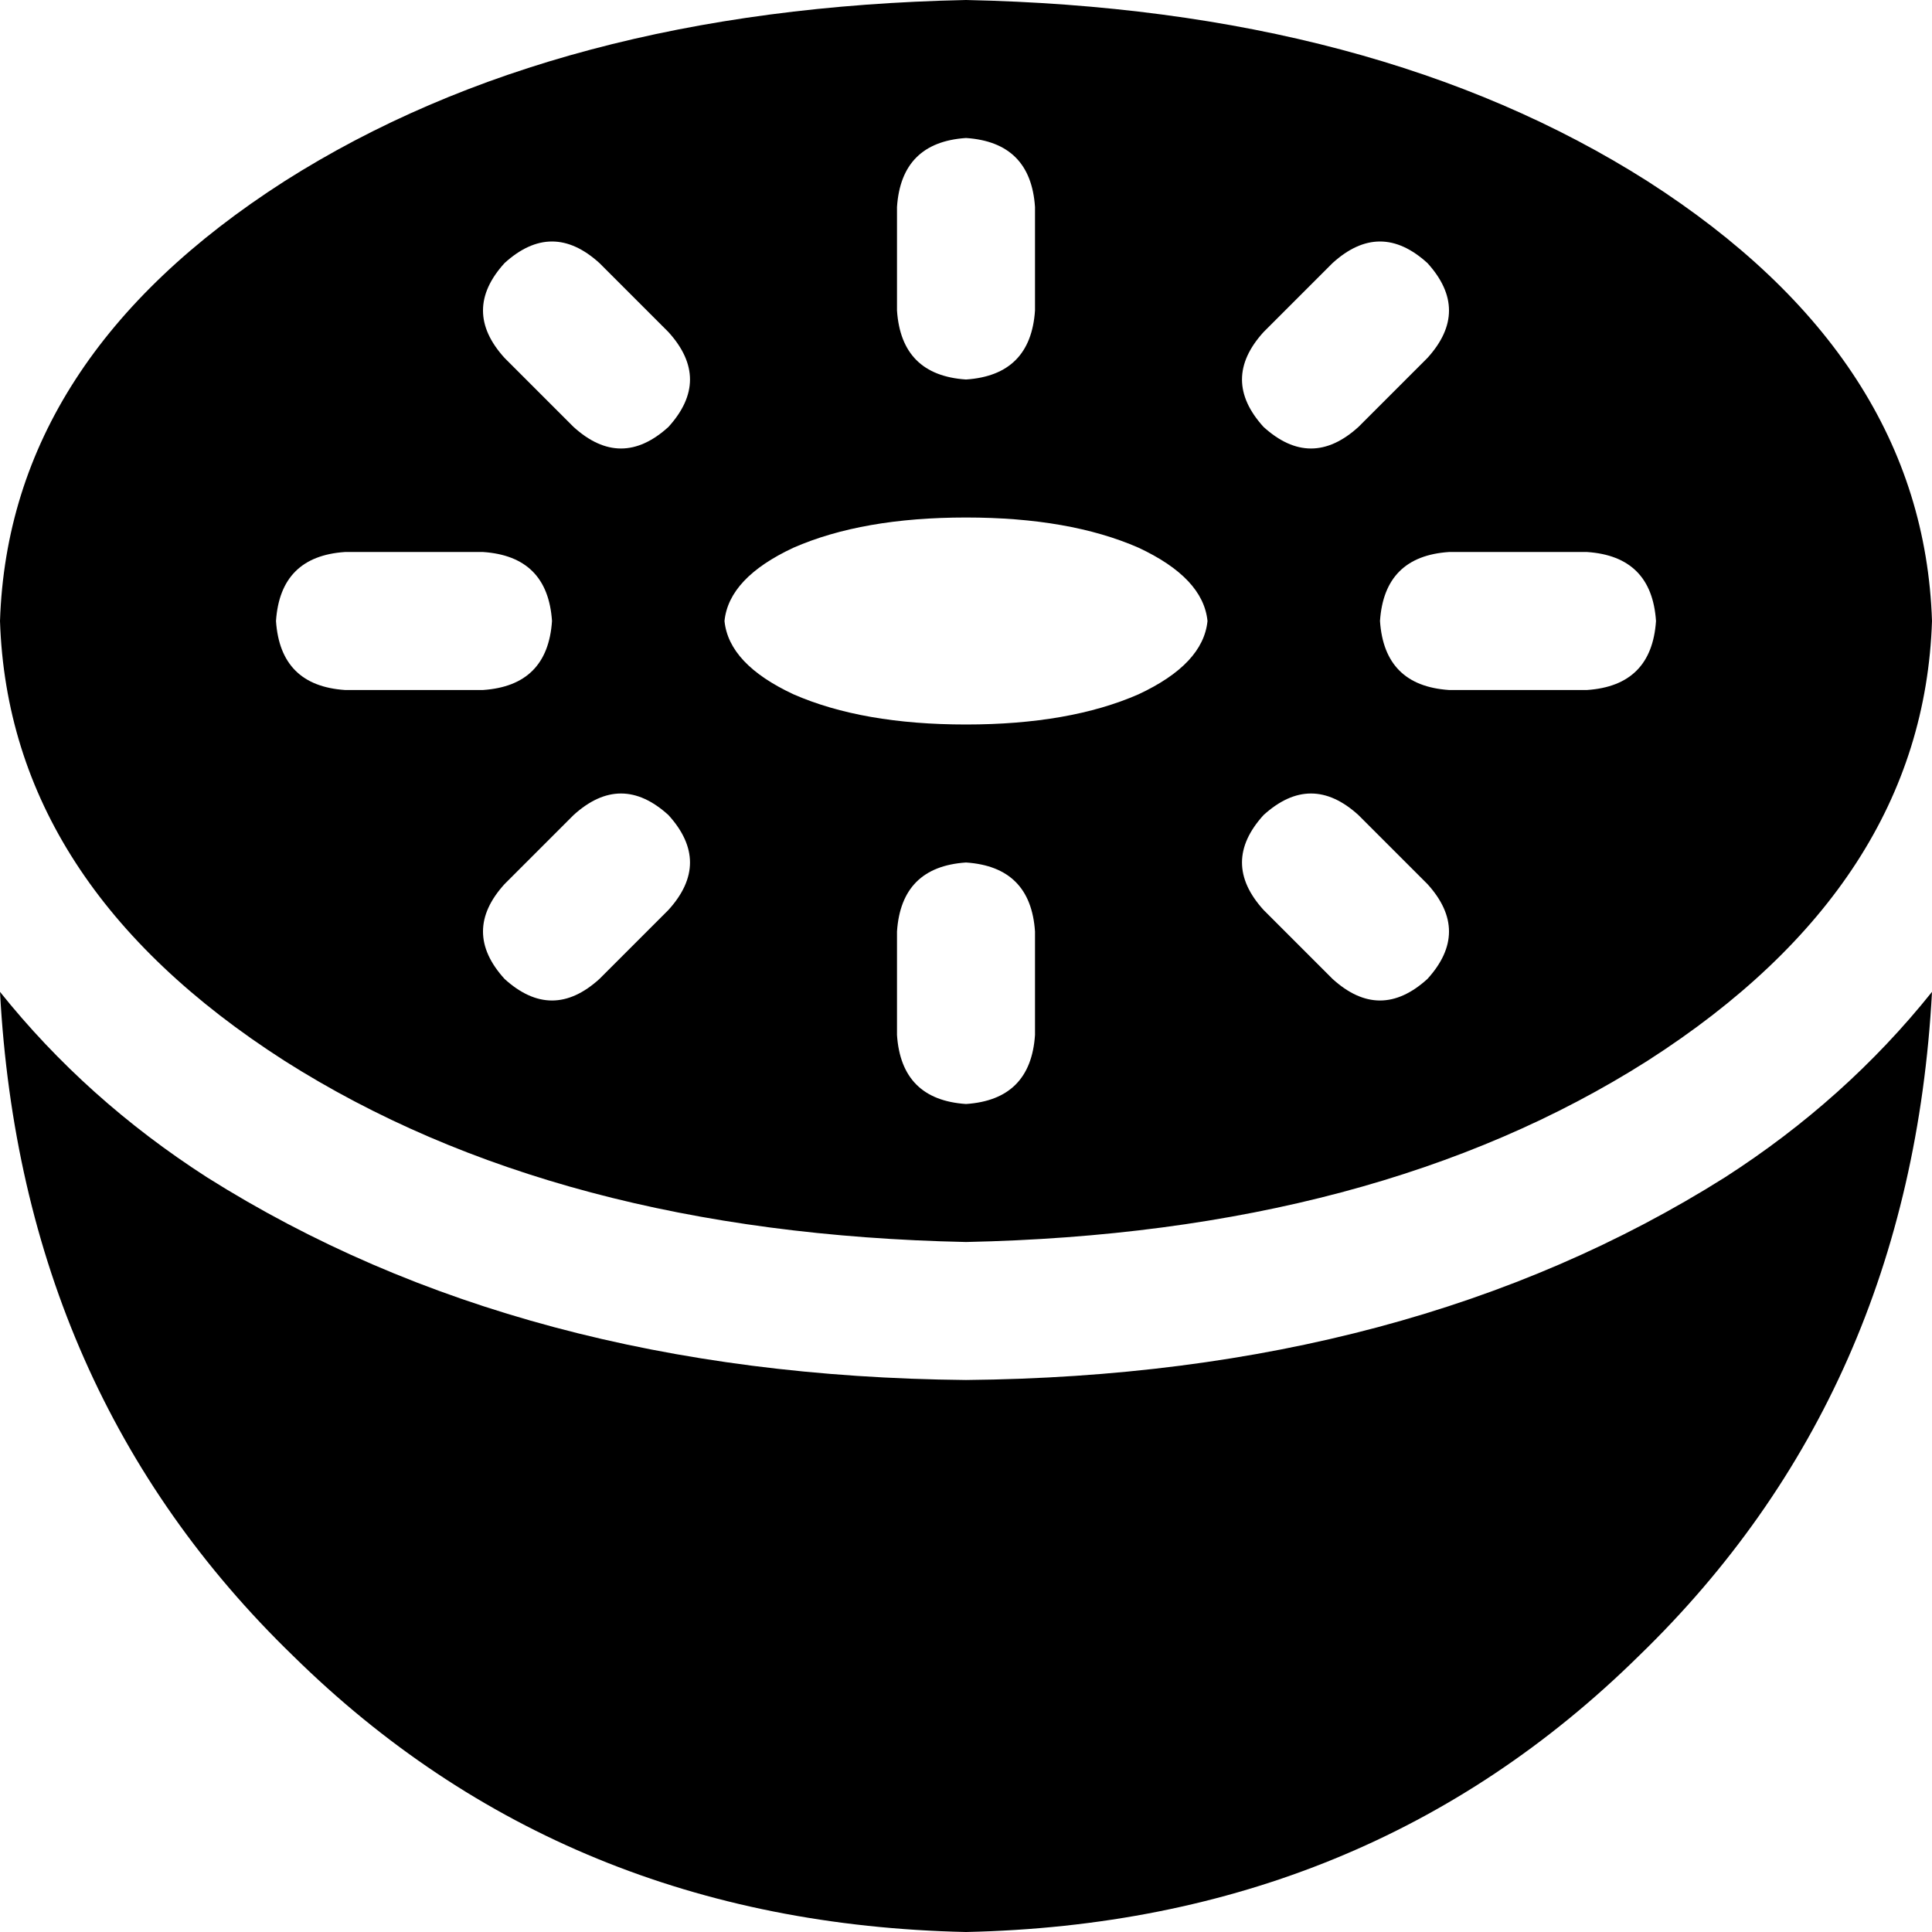 <svg xmlns="http://www.w3.org/2000/svg" viewBox="0 0 512 512">
  <path d="M 512 164.571 Q 509.714 234.286 436.571 281.143 L 436.571 281.143 L 436.571 281.143 Q 364.571 326.857 256 329.143 Q 147.429 326.857 75.429 281.143 Q 2.286 234.286 0 164.571 Q 2.286 94.857 75.429 48 Q 147.429 2.286 256 0 Q 364.571 2.286 436.571 48 Q 509.714 94.857 512 164.571 L 512 164.571 Z M 256 36.571 Q 238.857 37.714 237.714 54.857 L 237.714 82.286 L 237.714 82.286 Q 238.857 99.429 256 100.571 Q 273.143 99.429 274.286 82.286 L 274.286 54.857 L 274.286 54.857 Q 273.143 37.714 256 36.571 L 256 36.571 Z M 73.143 164.571 Q 74.286 181.714 91.429 182.857 L 128 182.857 L 128 182.857 Q 145.143 181.714 146.286 164.571 Q 145.143 147.429 128 146.286 L 91.429 146.286 L 91.429 146.286 Q 74.286 147.429 73.143 164.571 L 73.143 164.571 Z M 365.714 164.571 Q 366.857 181.714 384 182.857 L 420.571 182.857 L 420.571 182.857 Q 437.714 181.714 438.857 164.571 Q 437.714 147.429 420.571 146.286 L 384 146.286 L 384 146.286 Q 366.857 147.429 365.714 164.571 L 365.714 164.571 Z M 256 228.571 Q 238.857 229.714 237.714 246.857 L 237.714 274.286 L 237.714 274.286 Q 238.857 291.429 256 292.571 Q 273.143 291.429 274.286 274.286 L 274.286 246.857 L 274.286 246.857 Q 273.143 229.714 256 228.571 L 256 228.571 Z M 158.857 69.714 Q 146.286 58.286 133.714 69.714 Q 122.286 82.286 133.714 94.857 L 152 113.143 L 152 113.143 Q 164.571 124.571 177.143 113.143 Q 188.571 100.571 177.143 88 L 158.857 69.714 L 158.857 69.714 Z M 378.286 69.714 Q 365.714 58.286 353.143 69.714 L 334.857 88 L 334.857 88 Q 323.429 100.571 334.857 113.143 Q 347.429 124.571 360 113.143 L 378.286 94.857 L 378.286 94.857 Q 389.714 82.286 378.286 69.714 L 378.286 69.714 Z M 177.143 241.143 Q 188.571 228.571 177.143 216 Q 164.571 204.571 152 216 L 133.714 234.286 L 133.714 234.286 Q 122.286 246.857 133.714 259.429 Q 146.286 270.857 158.857 259.429 L 177.143 241.143 L 177.143 241.143 Z M 360 216 Q 347.429 204.571 334.857 216 Q 323.429 228.571 334.857 241.143 L 353.143 259.429 L 353.143 259.429 Q 365.714 270.857 378.286 259.429 Q 389.714 246.857 378.286 234.286 L 360 216 L 360 216 Z M 320 164.571 Q 318.857 153.143 301.714 145.143 L 301.714 145.143 L 301.714 145.143 Q 283.429 137.143 256 137.143 Q 228.571 137.143 210.286 145.143 Q 193.143 153.143 192 164.571 Q 193.143 176 210.286 184 Q 228.571 192 256 192 Q 283.429 192 301.714 184 Q 318.857 176 320 164.571 L 320 164.571 Z M 256 512 Q 149.714 509.714 77.714 438.857 L 77.714 438.857 L 77.714 438.857 Q 5.714 369.143 0 262.857 Q 22.857 291.429 54.857 312 Q 138.286 364.571 256 365.714 Q 373.714 364.571 457.143 312 Q 489.143 291.429 512 262.857 Q 506.286 369.143 434.286 438.857 Q 362.286 509.714 256 512 L 256 512 Z" />
</svg>